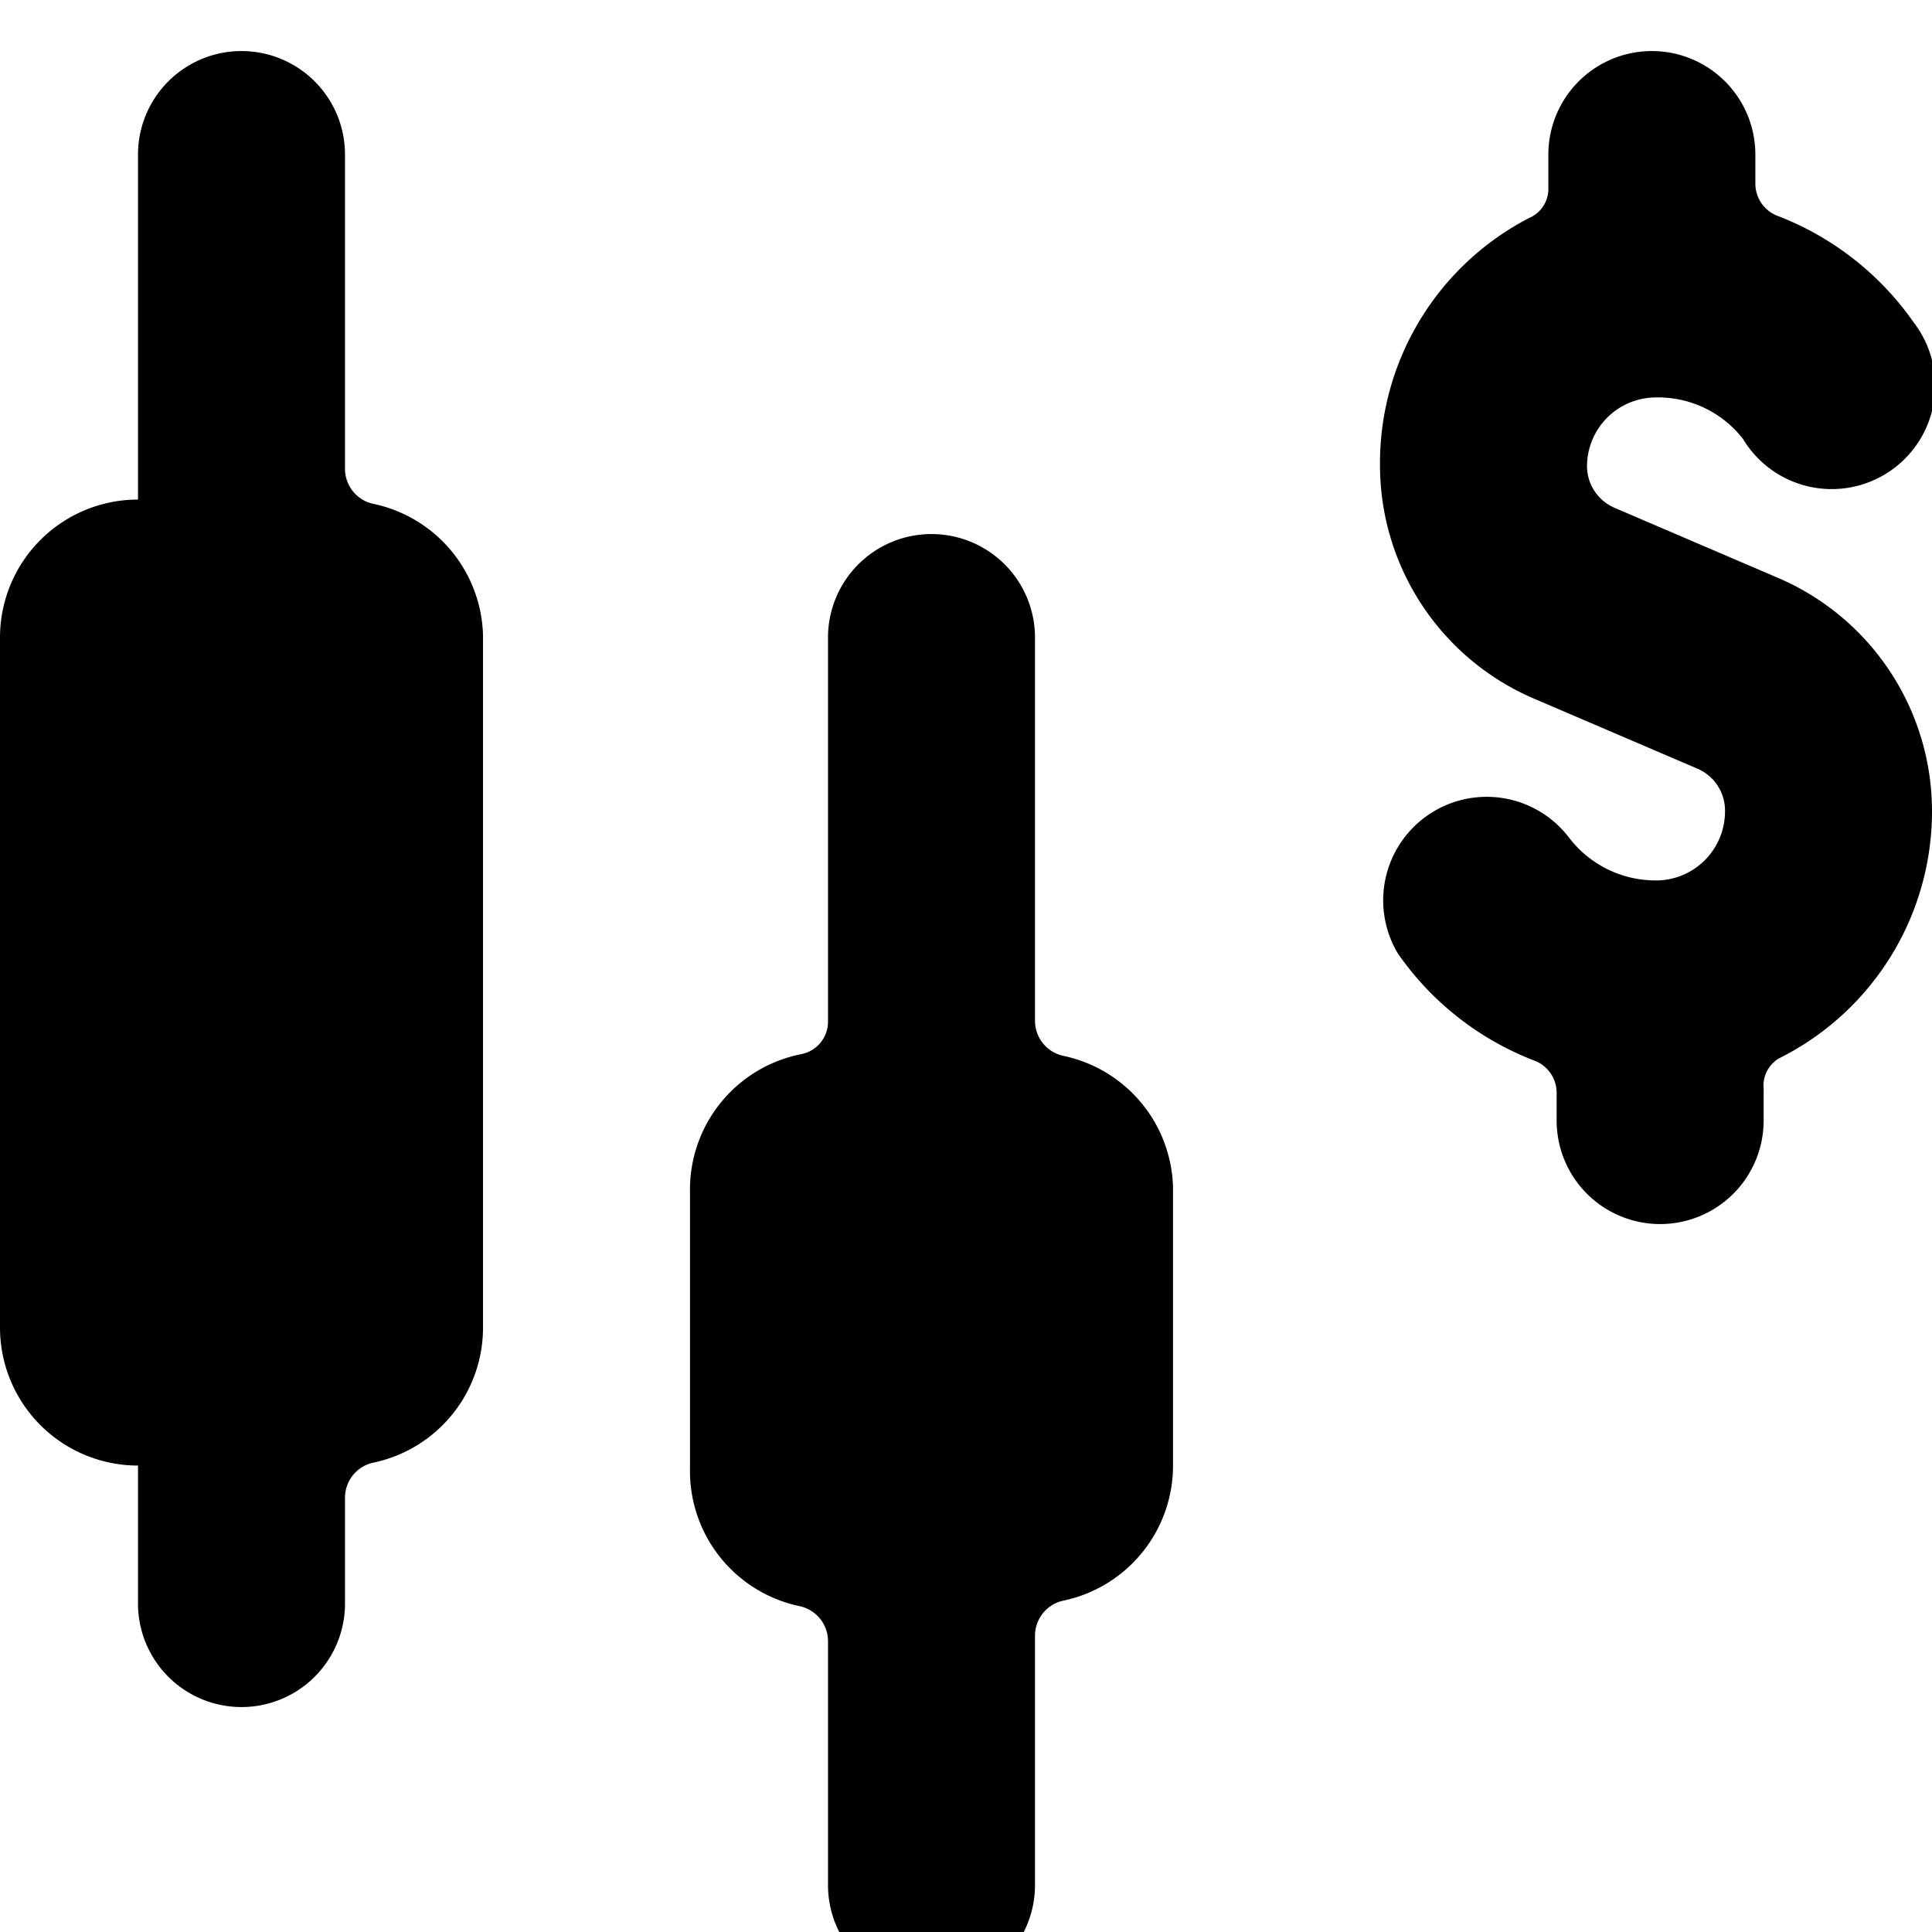 <svg xmlns="http://www.w3.org/2000/svg" viewBox="0 0 14 14">
  <g>
    <path d="M2.7,3.65a.26.26,0,0,1-.2-.25V1.12a.75.75,0,0,0-1.5,0v2.5H1a1,1,0,0,0-1,1v5a1,1,0,0,0,1,1H1v1a.75.75,0,1,0,1.5,0v-.77a.26.26,0,0,1,.2-.25,1,1,0,0,0,.8-1v-5A1,1,0,0,0,2.7,3.65Z" style="fill: #000001"/>
    <path d="M7.7,7.65a.26.26,0,0,1-.2-.25V4.62a.75.75,0,0,0-1.5,0V7.4a.24.24,0,0,1-.2.24,1,1,0,0,0-.8,1v2a1,1,0,0,0,.8,1,.26.26,0,0,1,.2.25v1.77a.75.75,0,1,0,1.5,0V11.85a.26.26,0,0,1,.2-.25,1,1,0,0,0,.8-1v-2A1,1,0,0,0,7.7,7.65Z" style="fill: #000001"/>
    <path d="M12.89,7.67A2,2,0,0,0,14,5.88a1.84,1.84,0,0,0-1.11-1.69L11.7,3.68a.33.33,0,0,1-.2-.3.5.5,0,0,1,.5-.5.78.78,0,0,1,.63.3.75.75,0,1,0,1.24-.84,2.14,2.14,0,0,0-1-.78.25.25,0,0,1-.15-.23V1.12a.75.75,0,0,0-1.5,0v.24a.23.23,0,0,1-.14.22A2,2,0,0,0,10,3.38a1.84,1.84,0,0,0,1.11,1.68l1.19.51a.33.33,0,0,1,.2.31.5.5,0,0,1-.5.5.79.79,0,0,1-.63-.31.75.75,0,0,0-1.24.84,2.14,2.14,0,0,0,1,.78.25.25,0,0,1,.15.23v.2a.75.75,0,1,0,1.5,0V7.89A.23.23,0,0,1,12.89,7.67Z" style="fill: #000001"/>
  </g>
</svg>
